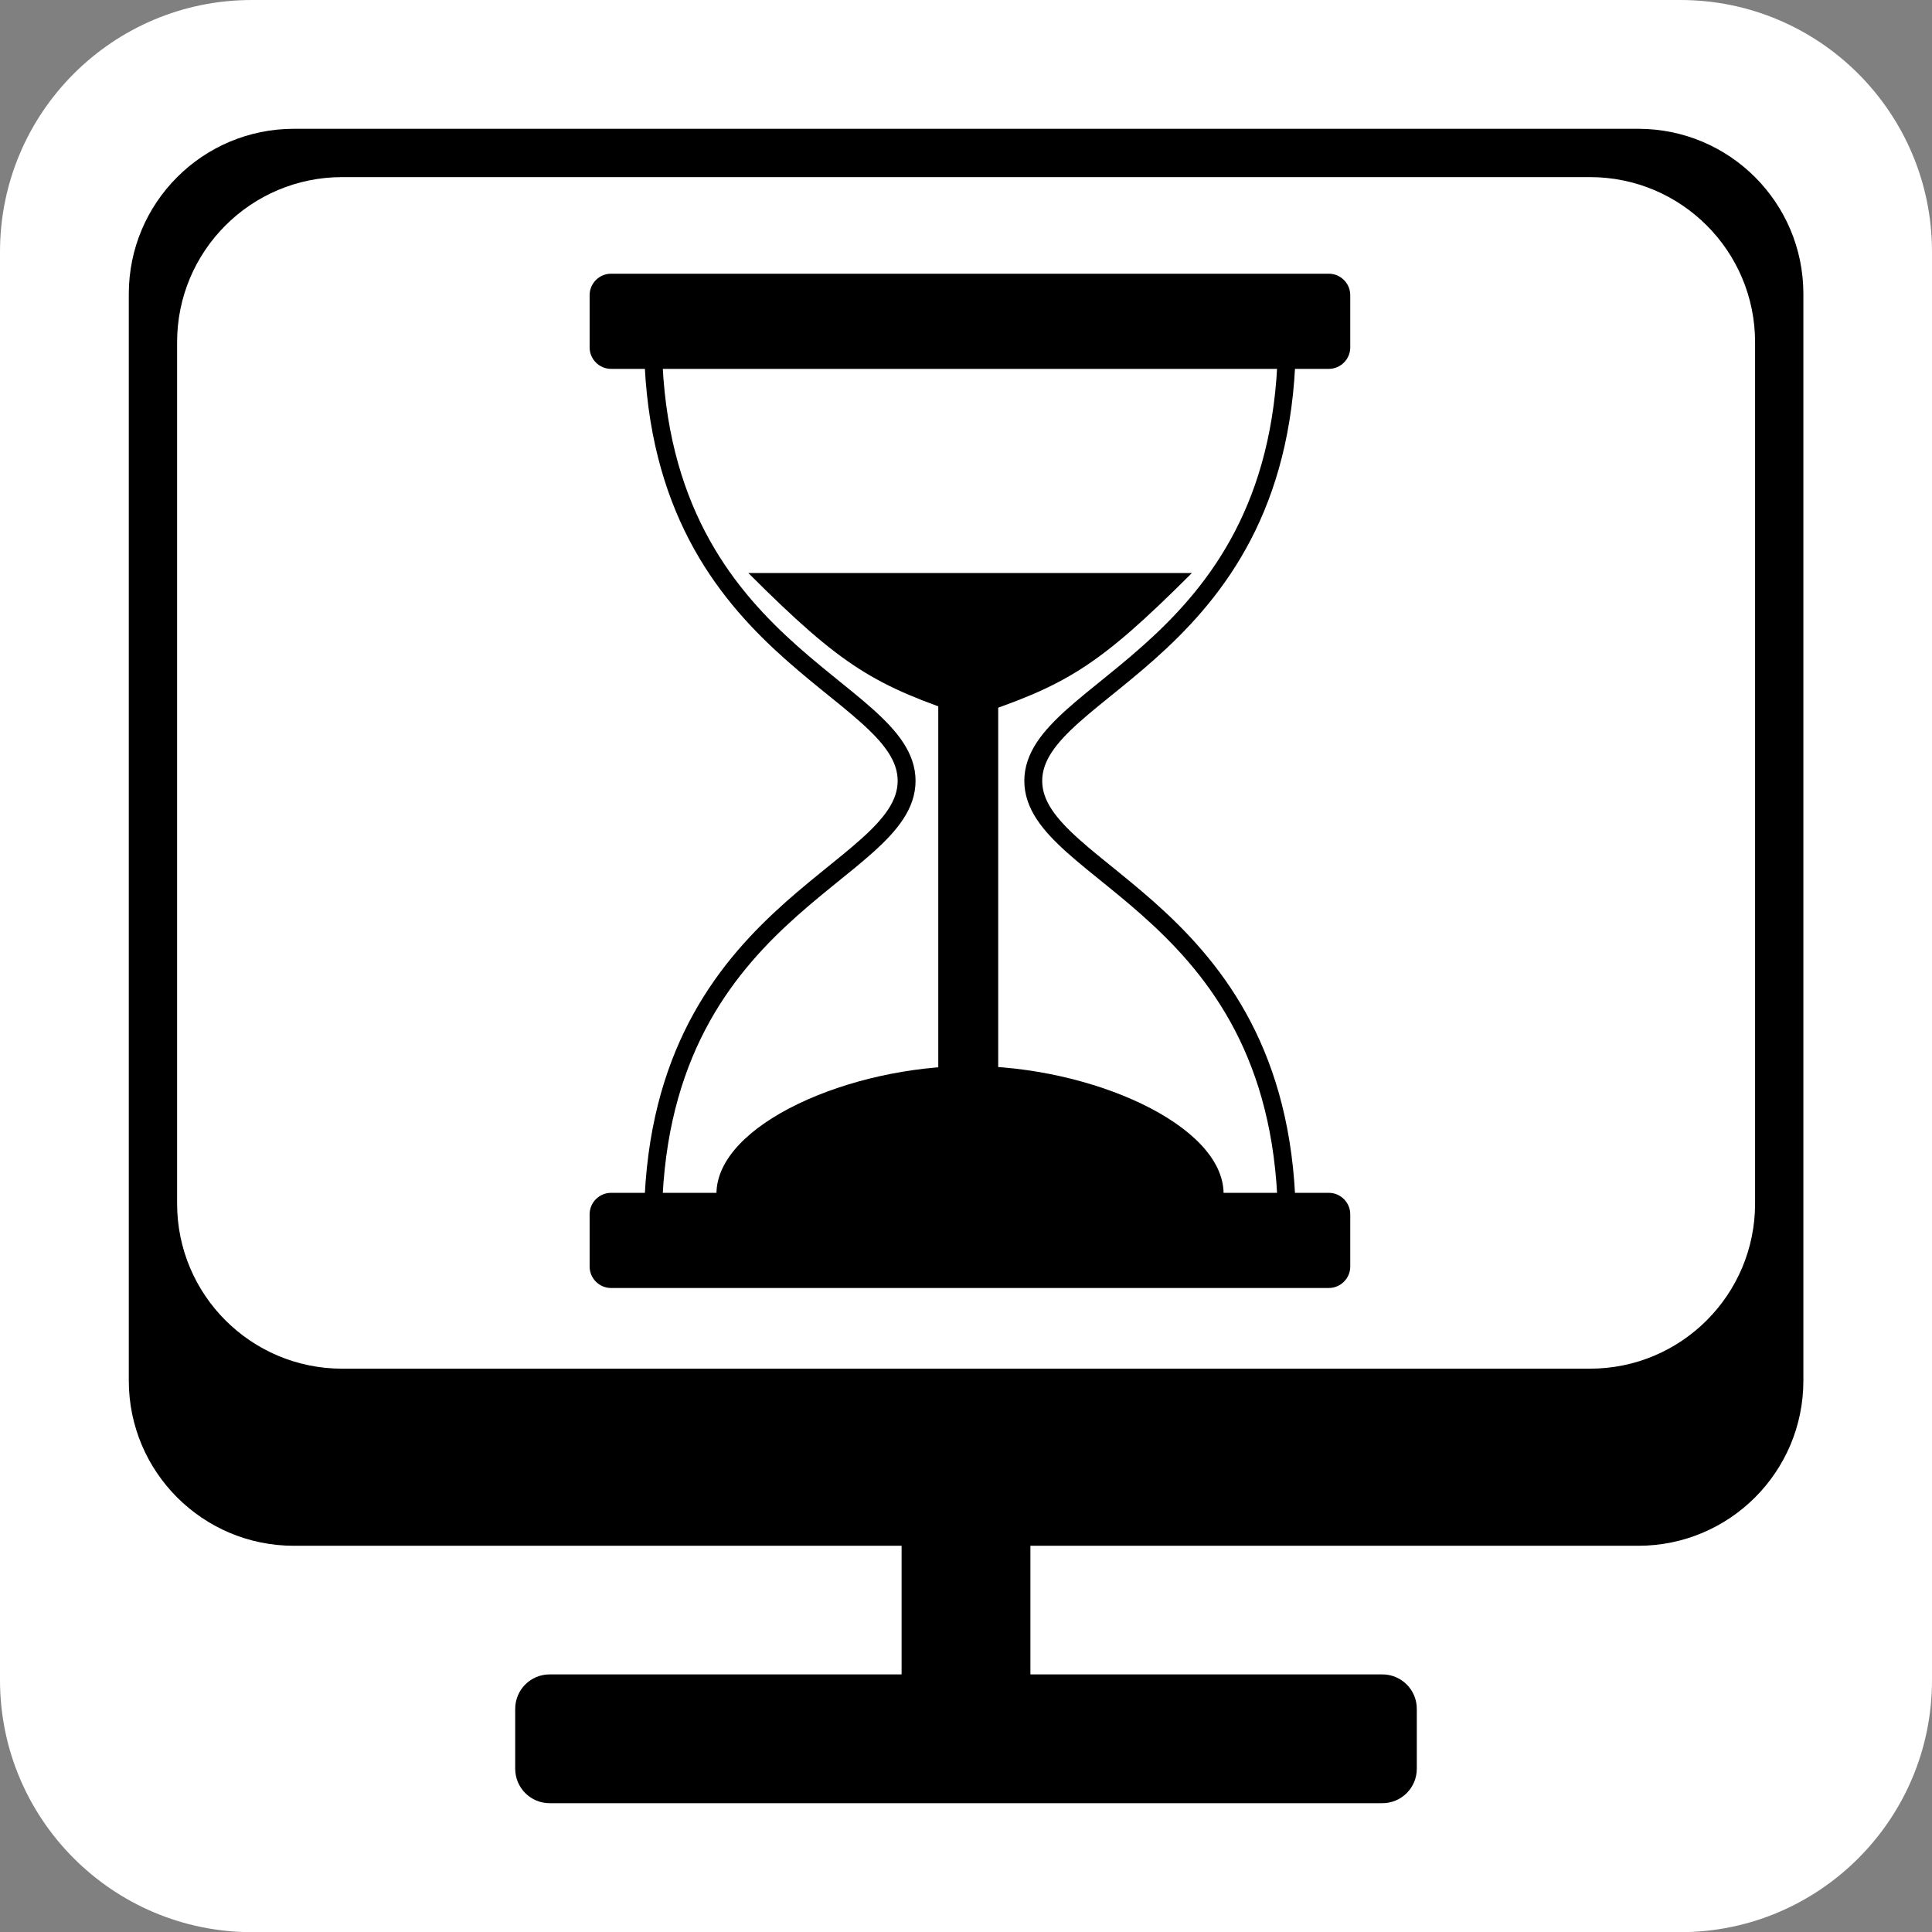 <?xml version="1.0" encoding="utf-8"?>
<!-- Generator: Adobe Illustrator 26.0.1, SVG Export Plug-In . SVG Version: 6.00 Build 0)  -->
<svg version="1.1" id="Calque_1" xmlns="http://www.w3.org/2000/svg" xmlns:xlink="http://www.w3.org/1999/xlink" x="0px" y="0px"
	 viewBox="0 0 1080 1080" style="enable-background:new 0 0 1080 1080;" xml:space="preserve">
<rect x="0" y="0" width="1080" height="1080" fill="#808080" stroke="none"/>
<style type="text/css">
	.st0{fill:#FFFFFF;}
	.st1{fill:none;stroke:#000000;stroke-width:10;stroke-miterlimit:10;}
</style>
<g id="Calque_3">
	<path class="st0" d="M140.8,0h798.5C1017,0,1080,63,1080,140.8v798.5c0,77.7-63,140.8-140.8,140.8H140.8C63,1080,0,1017,0,939.2
		V140.8C0,63,63,0,140.8,0z"/>
</g>
<g id="Calque_1_00000143576021452928477960000012271548521067895484_">
	<rect x="504" y="864" width="72" height="81"/>
</g>
<g id="Calque_2_00000124870531084446728400000005811698500858006969_">
	<path d="M772.7,1008H307.3c-10.7,0-19.3-8.6-19.3-19.3l0,0v-33.4c0-10.7,8.6-19.3,19.3-19.3l0,0h465.4c10.7,0,19.3,8.6,19.3,19.3
		l0,0v33.4C792,999.4,783.4,1008,772.7,1008L772.7,1008"/>
	<path d="M164.3,72h751.5c51,0,92.3,41.3,92.3,92.3v607.5c0,51-41.3,92.3-92.3,92.3H164.3c-51,0-92.3-41.3-92.3-92.3V164.3
		C72,113.3,113.3,72,164.3,72z"/>
	<path class="st0" d="M191.3,99h697.5c51,0,92.3,41.3,92.3,92.3v481.5c0,51-41.3,92.3-92.3,92.3H191.3c-51,0-92.3-41.3-92.3-92.3
		V191.3C99,140.3,140.3,99,191.3,99z"/>
	<path d="M341.6,666.8h401.2c6.6,0,12,5.4,12,12V708c0,6.6-5.4,12-12,12H341.6c-6.6,0-12-5.4-12-12v-29.2
		C329.6,672.2,335,666.8,341.6,666.8z"/>
	<path d="M341.6,153h401.2c6.6,0,12,5.4,12,12v29.2c0,6.6-5.4,12-12,12H341.6c-6.6,0-12-5.4-12-12V165
		C329.6,158.4,335,153,341.6,153z"/>
	<path class="st1" d="M365,188.4c0,177.2,141.8,194.9,141.8,248.1S365,507.4,365,684.6h354.4c0-177.2-141.8-194.9-141.8-248.1
		s141.8-70.9,141.8-248.1H365z"/>
	<path d="M666.3,320.3c-53.2,53.2-70.9,63-124,80.7c-53.1-17.7-70.9-27.6-124-80.7"/>
	<path d="M400.5,667.4c0-38.9,74.6-71.5,141.7-71.5S684,628.5,684,667.4"/>
	<rect x="524.5" y="365.6" width="33.5" height="246.4"/>
</g>
</svg>
